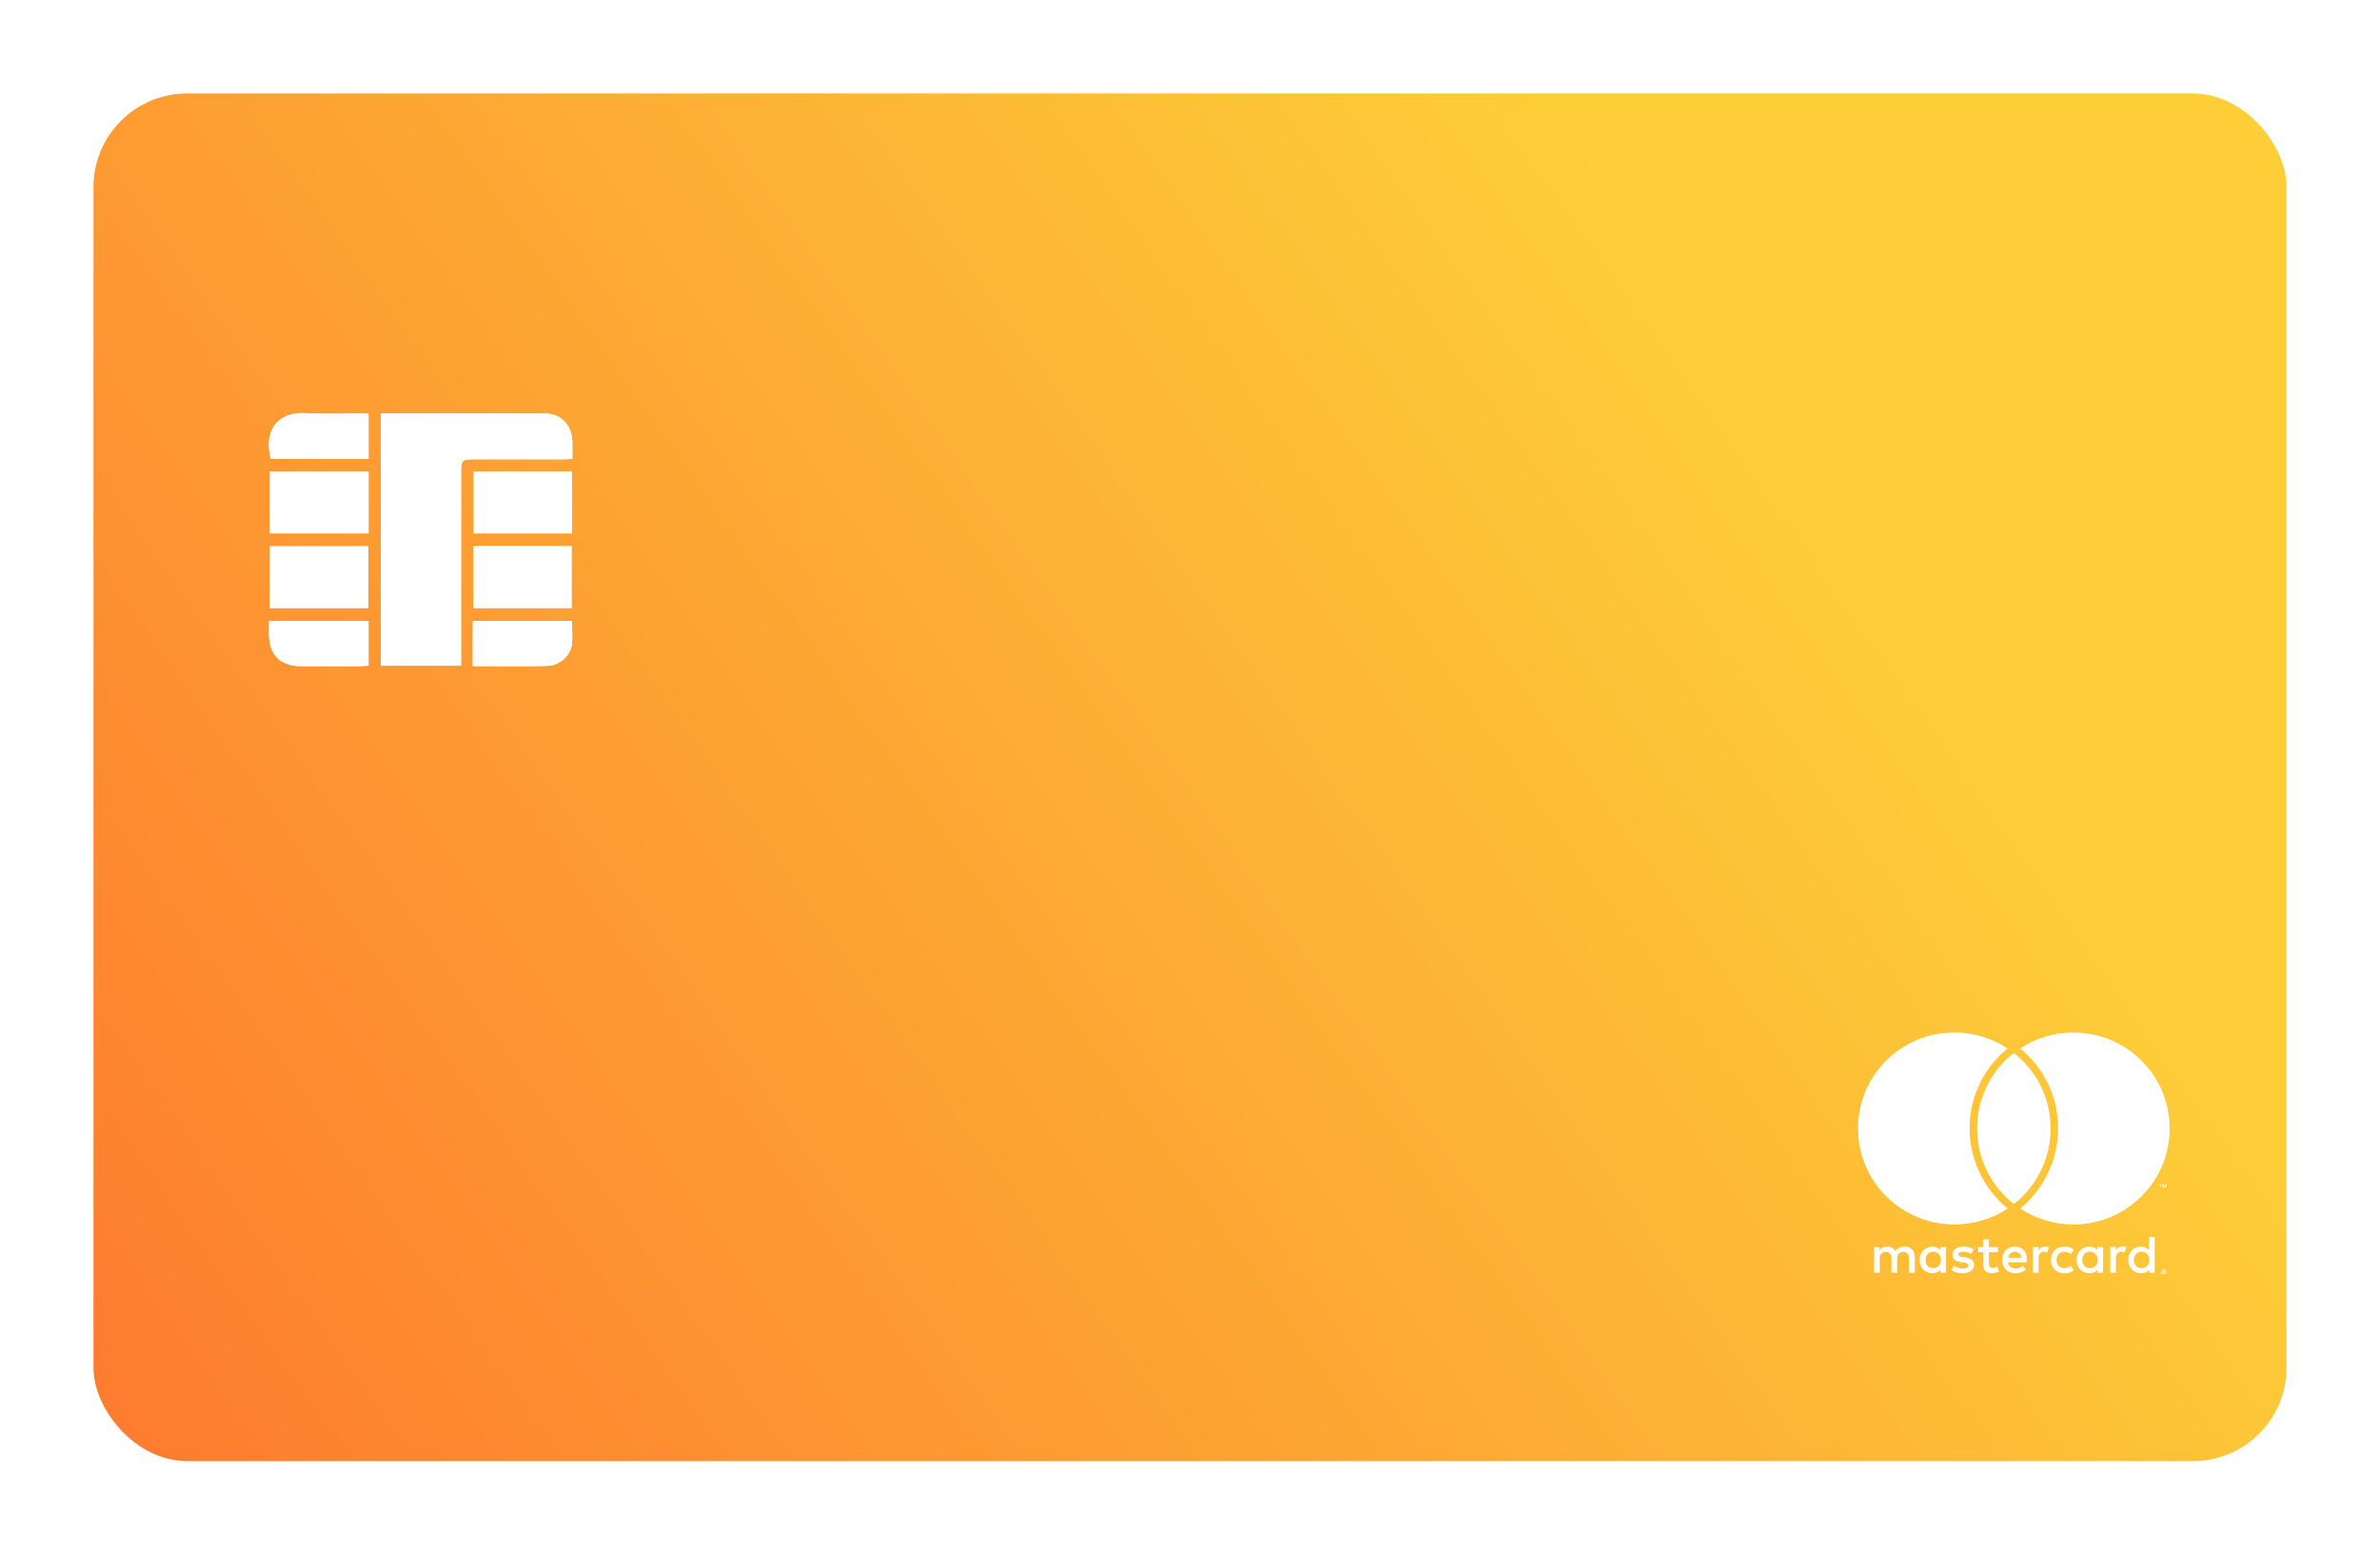 <svg width="611" height="399" viewBox="0 0 611 399" fill="none" xmlns="http://www.w3.org/2000/svg">
<g filter="url(#filter0_d_1_142)">
<rect x="24" y="24" width="563" height="351" rx="24" fill="url(#paint0_linear_1_142)"/>
<g clip-path="url(#clip0_1_142)">
<path d="M491.558 326.658V322.552C491.558 320.978 490.597 319.951 488.948 319.951C488.124 319.951 487.232 320.225 486.614 321.115C486.133 320.362 485.446 319.951 484.416 319.951C483.73 319.951 483.043 320.157 482.494 320.909V320.088H481.12V326.658H482.562V323.031C482.562 321.868 483.18 321.32 484.142 321.32C485.103 321.32 485.584 321.936 485.584 323.031V326.658H487.026V323.031C487.026 321.868 487.712 321.32 488.605 321.32C489.567 321.32 490.047 321.936 490.047 323.031V326.658H491.558ZM512.914 320.088H510.579V318.104H509.137V320.088H507.833V321.389H509.137V324.4C509.137 325.905 509.755 326.795 511.403 326.795C512.021 326.795 512.708 326.589 513.189 326.316L512.777 325.084C512.365 325.358 511.884 325.426 511.541 325.426C510.854 325.426 510.579 325.015 510.579 324.331V321.389H512.914V320.088ZM525.069 319.951C524.245 319.951 523.695 320.362 523.352 320.909V320.088H521.91V326.658H523.352V322.962C523.352 321.868 523.833 321.252 524.725 321.252C525 321.252 525.343 321.32 525.618 321.389L526.03 320.02C525.755 320.02 525.343 319.951 525.069 319.951ZM506.665 320.636C505.979 320.157 505.017 319.951 503.987 319.951C502.339 319.951 501.24 320.773 501.24 322.073C501.24 323.168 502.064 323.784 503.506 323.989L504.193 324.057C504.948 324.194 505.361 324.4 505.361 324.742C505.361 325.221 504.811 325.563 503.85 325.563C502.888 325.563 502.133 325.221 501.652 324.879L500.966 325.974C501.721 326.521 502.751 326.795 503.781 326.795C505.704 326.795 506.803 325.905 506.803 324.673C506.803 323.51 505.91 322.894 504.536 322.689L503.85 322.62C503.232 322.552 502.751 322.415 502.751 322.004C502.751 321.525 503.232 321.252 503.987 321.252C504.811 321.252 505.635 321.594 506.047 321.799L506.665 320.636ZM544.914 319.951C544.09 319.951 543.541 320.362 543.197 320.909V320.088H541.755V326.658H543.197V322.962C543.197 321.868 543.678 321.252 544.571 321.252C544.845 321.252 545.189 321.32 545.464 321.389L545.876 320.02C545.601 320.02 545.189 319.951 544.914 319.951ZM526.511 323.373C526.511 325.358 527.884 326.795 530.013 326.795C530.974 326.795 531.661 326.589 532.348 326.042L531.661 324.879C531.112 325.289 530.562 325.494 529.944 325.494C528.777 325.494 527.953 324.673 527.953 323.373C527.953 322.141 528.777 321.32 529.944 321.252C530.562 321.252 531.112 321.457 531.661 321.868L532.348 320.704C531.661 320.157 530.974 319.951 530.013 319.951C527.884 319.951 526.511 321.389 526.511 323.373ZM539.901 323.373V320.088H538.459V320.909C537.979 320.294 537.292 319.951 536.399 319.951C534.545 319.951 533.103 321.389 533.103 323.373C533.103 325.358 534.545 326.795 536.399 326.795C537.361 326.795 538.047 326.453 538.459 325.837V326.658H539.901V323.373ZM534.545 323.373C534.545 322.21 535.3 321.252 536.536 321.252C537.704 321.252 538.528 322.141 538.528 323.373C538.528 324.536 537.704 325.494 536.536 325.494C535.3 325.494 534.545 324.536 534.545 323.373ZM517.309 319.951C515.386 319.951 514.013 321.32 514.013 323.373C514.013 325.426 515.386 326.795 517.378 326.795C518.339 326.795 519.3 326.521 520.056 325.905L519.369 324.879C518.82 325.289 518.133 325.563 517.446 325.563C516.554 325.563 515.661 325.152 515.455 323.989H520.33C520.33 323.784 520.33 323.647 520.33 323.442C520.468 321.32 519.163 319.951 517.309 319.951ZM517.309 321.252C518.202 321.252 518.82 321.799 518.957 322.826H515.524C515.73 321.868 516.279 321.252 517.309 321.252ZM553.155 323.373V317.488H551.712V320.909C551.232 320.294 550.545 319.951 549.652 319.951C547.798 319.951 546.356 321.389 546.356 323.373C546.356 325.358 547.798 326.795 549.652 326.795C550.614 326.795 551.3 326.453 551.712 325.837V326.658H553.155V323.373ZM547.798 323.373C547.798 322.21 548.554 321.252 549.79 321.252C550.957 321.252 551.781 322.141 551.781 323.373C551.781 324.536 550.957 325.494 549.79 325.494C548.554 325.494 547.798 324.536 547.798 323.373ZM499.592 323.373V320.088H498.15V320.909C497.67 320.294 496.983 319.951 496.09 319.951C494.236 319.951 492.794 321.389 492.794 323.373C492.794 325.358 494.236 326.795 496.09 326.795C497.052 326.795 497.738 326.453 498.15 325.837V326.658H499.592V323.373ZM494.305 323.373C494.305 322.21 495.06 321.252 496.296 321.252C497.464 321.252 498.288 322.141 498.288 323.373C498.288 324.536 497.464 325.494 496.296 325.494C495.06 325.494 494.305 324.536 494.305 323.373ZM555.489 325.7C555.558 325.7 555.695 325.7 555.764 325.768C555.833 325.768 555.901 325.837 555.97 325.905C556.039 325.974 556.107 326.042 556.107 326.11C556.107 326.179 556.176 326.247 556.176 326.384C556.176 326.453 556.176 326.589 556.107 326.658C556.039 326.726 556.039 326.795 555.97 326.863C555.901 326.932 555.833 327 555.764 327C555.695 327.068 555.627 327.068 555.489 327.068C555.421 327.068 555.283 327.068 555.215 327C555.146 326.932 555.077 326.932 555.009 326.863C554.94 326.795 554.871 326.726 554.871 326.658C554.803 326.589 554.803 326.521 554.803 326.384C554.803 326.316 554.803 326.179 554.871 326.11C554.94 326.042 554.94 325.974 555.009 325.905C555.077 325.837 555.146 325.768 555.215 325.768C555.352 325.7 555.421 325.7 555.489 325.7ZM555.489 326.863C555.558 326.863 555.627 326.863 555.695 326.795C555.764 326.795 555.833 326.726 555.833 326.658C555.901 326.589 555.901 326.589 555.97 326.521C555.97 326.453 556.039 326.384 556.039 326.316C556.039 326.247 556.039 326.179 555.97 326.11C555.97 326.042 555.901 325.974 555.833 325.974C555.764 325.905 555.764 325.905 555.695 325.837C555.627 325.837 555.558 325.768 555.489 325.768C555.421 325.768 555.352 325.768 555.283 325.837C555.215 325.837 555.146 325.905 555.146 325.974C555.077 326.042 555.077 326.042 555.009 326.11C555.009 326.179 554.94 326.247 554.94 326.316C554.94 326.384 554.94 326.453 555.009 326.521C555.009 326.589 555.077 326.658 555.146 326.658C555.215 326.726 555.215 326.726 555.283 326.795C555.352 326.863 555.421 326.863 555.489 326.863ZM555.558 326.042C555.627 326.042 555.695 326.042 555.764 326.11C555.833 326.179 555.833 326.179 555.833 326.247C555.833 326.316 555.833 326.316 555.764 326.384C555.764 326.384 555.695 326.453 555.627 326.453L555.833 326.658H555.695L555.489 326.453H555.421V326.658H555.283V326.042H555.558ZM555.421 326.179V326.316H555.558H555.627C555.627 326.316 555.627 326.316 555.627 326.247V326.179H555.558H555.421ZM554.665 304.896V304.075H555.009V303.938H554.185V304.075H554.528V304.896H554.665ZM556.245 304.896V303.938H555.97L555.695 304.623L555.421 303.938H555.146V304.896H555.352V304.143L555.627 304.759H555.833L556.107 304.143V304.896H556.245ZM514.837 309.687C515.043 309.823 515.249 310.029 515.455 310.166C511.541 312.766 506.803 314.272 501.79 314.272C488.056 314.272 477 303.254 477 289.636C477 276.018 488.056 265 501.721 265C506.803 265 511.472 266.506 515.386 269.106C515.18 269.243 514.974 269.448 514.768 269.585C508.931 274.649 505.635 281.903 505.635 289.636C505.635 297.3 509 304.623 514.837 309.687ZM532.279 265C527.197 265 522.528 266.506 518.614 269.106C518.82 269.243 519.026 269.448 519.232 269.585C525.069 274.649 528.365 281.903 528.365 289.636C528.365 297.3 525 304.623 519.232 309.687C519.026 309.823 518.82 310.029 518.614 310.166C522.528 312.766 527.266 314.272 532.279 314.272C545.944 314.272 557 303.254 557 289.636C557 276.018 545.944 265 532.279 265ZM516.966 270.269C516.622 270.543 516.348 270.748 516.004 271.022C510.854 275.539 507.558 282.245 507.558 289.636C507.558 297.026 510.854 303.733 516.073 308.249C516.348 308.523 516.691 308.797 517.034 309.002C517.378 308.728 517.652 308.523 517.996 308.249C523.146 303.733 526.442 297.026 526.442 289.636C526.442 282.245 523.146 275.539 517.927 271.022C517.652 270.817 517.309 270.543 516.966 270.269Z" fill="white"/>
</g>
<g clip-path="url(#clip1_1_142)">
<path d="M97.789 106.103C97.789 127.804 97.789 149.299 97.789 170.845C104.648 170.845 111.404 170.845 118.367 170.845C118.367 169.863 118.367 169.037 118.367 168.21C118.367 152.554 118.367 136.898 118.367 121.242C118.367 118.091 118.523 117.936 121.745 117.884C129.384 117.884 136.971 117.884 144.61 117.884C145.337 117.884 146.117 117.832 146.948 117.781C146.948 116.179 146.948 114.835 146.948 113.44C146.896 109.307 144.194 106.207 140.089 106.155C126.11 106.052 112.079 106.103 97.789 106.103Z" fill="#FEFDFD"/>
<path d="M69.26 140.205C69.26 145.579 69.26 150.849 69.26 156.068C77.834 156.068 86.149 156.068 94.567 156.068C94.567 150.694 94.567 145.475 94.567 140.205C86.097 140.205 77.73 140.205 69.26 140.205Z" fill="#FEFDFD"/>
<path d="M69.208 136.898C77.834 136.898 86.149 136.898 94.619 136.898C94.619 131.525 94.619 126.306 94.619 120.984C86.097 120.984 77.73 120.984 69.208 120.984C69.208 126.358 69.208 131.525 69.208 136.898Z" fill="#FEFDFD"/>
<path d="M121.589 120.984C121.589 126.306 121.589 131.576 121.589 136.898C130.059 136.898 138.478 136.898 146.792 136.898C146.792 131.473 146.792 126.306 146.792 120.984C138.322 120.984 130.059 120.984 121.589 120.984Z" fill="#FEFDFD"/>
<path d="M121.537 140.153C121.537 145.63 121.537 150.849 121.537 156.068C130.007 156.068 138.374 156.068 146.74 156.068C146.74 150.694 146.74 145.424 146.74 140.153C138.322 140.153 130.059 140.153 121.537 140.153Z" fill="#FEFDFD"/>
<path d="M94.619 106.259C94.204 106.156 93.996 106.104 93.84 106.104C88.747 106.104 83.655 106.362 78.562 106.052C71.495 105.587 67.649 110.134 69.468 117.73C77.783 117.73 86.149 117.73 94.619 117.73C94.619 113.854 94.619 110.134 94.619 106.259Z" fill="#FEFDFD"/>
<path d="M94.619 159.374C86.097 159.374 77.678 159.374 69.052 159.374C69.052 160.511 69.052 161.545 69.052 162.578C69.052 168.21 71.962 171.052 77.678 171C82.251 171 86.824 171 91.397 171C92.488 171 93.528 170.897 94.619 170.845C94.619 166.815 94.619 163.146 94.619 159.374Z" fill="#FEFDFD"/>
<path d="M121.381 170.948C127.981 170.948 134.269 171.103 140.556 170.897C143.674 170.793 146.428 168.262 146.792 165.523C147.052 163.508 146.844 161.441 146.844 159.374C138.27 159.374 129.903 159.374 121.433 159.374C121.381 159.943 121.381 160.356 121.381 160.769C121.381 164.025 121.381 167.28 121.381 170.948Z" fill="#FEFDFD"/>
<path d="M97.789 106.103C112.079 106.103 126.11 106.052 140.089 106.155C144.194 106.207 146.844 109.255 146.948 113.44C146.948 114.835 146.948 116.179 146.948 117.781C146.117 117.832 145.337 117.884 144.61 117.884C136.971 117.884 129.384 117.884 121.745 117.884C118.523 117.884 118.367 118.039 118.367 121.242C118.367 136.898 118.367 152.554 118.367 168.21C118.367 169.037 118.367 169.863 118.367 170.845C111.404 170.845 104.7 170.845 97.789 170.845C97.789 149.299 97.789 127.856 97.789 106.103Z" fill="white"/>
<path d="M69.26 140.205C77.678 140.205 86.045 140.205 94.567 140.205C94.567 145.475 94.567 150.694 94.567 156.068C86.149 156.068 77.834 156.068 69.26 156.068C69.26 150.849 69.26 145.579 69.26 140.205Z" fill="white"/>
<path d="M69.208 136.898C69.208 131.525 69.208 126.306 69.208 120.984C77.73 120.984 86.097 120.984 94.619 120.984C94.619 126.306 94.619 131.525 94.619 136.898C86.149 136.898 77.834 136.898 69.208 136.898Z" fill="white"/>
<path d="M121.589 120.984C130.059 120.984 138.322 120.984 146.792 120.984C146.792 126.254 146.792 131.473 146.792 136.898C138.478 136.898 130.059 136.898 121.589 136.898C121.589 131.525 121.589 126.306 121.589 120.984Z" fill="white"/>
<path d="M121.537 140.153C130.007 140.153 138.27 140.153 146.74 140.153C146.74 145.424 146.74 150.694 146.74 156.068C138.322 156.068 130.007 156.068 121.537 156.068C121.537 150.849 121.537 145.63 121.537 140.153Z" fill="white"/>
<path d="M94.619 106.259C94.619 110.134 94.619 113.854 94.619 117.781C86.149 117.781 77.783 117.781 69.468 117.781C67.649 110.134 71.495 105.587 78.562 106.052C83.655 106.311 88.747 106.104 93.84 106.104C93.996 106.104 94.204 106.156 94.619 106.259Z" fill="white"/>
<path d="M94.619 159.374C94.619 163.146 94.619 166.815 94.619 170.845C93.58 170.897 92.488 171 91.397 171C86.824 171 82.251 171 77.678 171C71.962 171.052 69.052 168.21 69.052 162.578C69.052 161.545 69.052 160.563 69.052 159.374C77.678 159.374 86.097 159.374 94.619 159.374Z" fill="white"/>
<path d="M121.381 170.948C121.381 167.28 121.381 164.025 121.381 160.769C121.381 160.356 121.433 159.943 121.433 159.374C129.903 159.374 138.27 159.374 146.844 159.374C146.844 161.441 147.052 163.508 146.792 165.523C146.428 168.262 143.674 170.793 140.556 170.897C134.32 171.103 127.981 170.948 121.381 170.948Z" fill="white"/>
</g>
</g>
<defs>
<filter id="filter0_d_1_142" x="0" y="0" width="611" height="399" filterUnits="userSpaceOnUse" color-interpolation-filters="sRGB">
<feFlood flood-opacity="0" result="BackgroundImageFix"/>
<feColorMatrix in="SourceAlpha" type="matrix" values="0 0 0 0 0 0 0 0 0 0 0 0 0 0 0 0 0 0 127 0" result="hardAlpha"/>
<feOffset/>
<feGaussianBlur stdDeviation="12"/>
<feColorMatrix type="matrix" values="0 0 0 0 0.646 0 0 0 0 0.646 0 0 0 0 0.646 0 0 0 0.35 0"/>
<feBlend mode="normal" in2="BackgroundImageFix" result="effect1_dropShadow_1_142"/>
<feBlend mode="normal" in="SourceGraphic" in2="effect1_dropShadow_1_142" result="shape"/>
</filter>
<linearGradient id="paint0_linear_1_142" x1="-12" y1="444" x2="714" y2="-68" gradientUnits="userSpaceOnUse">
<stop stop-color="#FE6F2D"/>
<stop offset="0.65" stop-color="#FDCE38"/>
</linearGradient>
<clipPath id="clip0_1_142">
<rect width="80" height="62" fill="white" transform="translate(477 265)"/>
</clipPath>
<clipPath id="clip1_1_142">
<rect width="78" height="65" fill="white" transform="translate(69 106)"/>
</clipPath>
</defs>
</svg>
